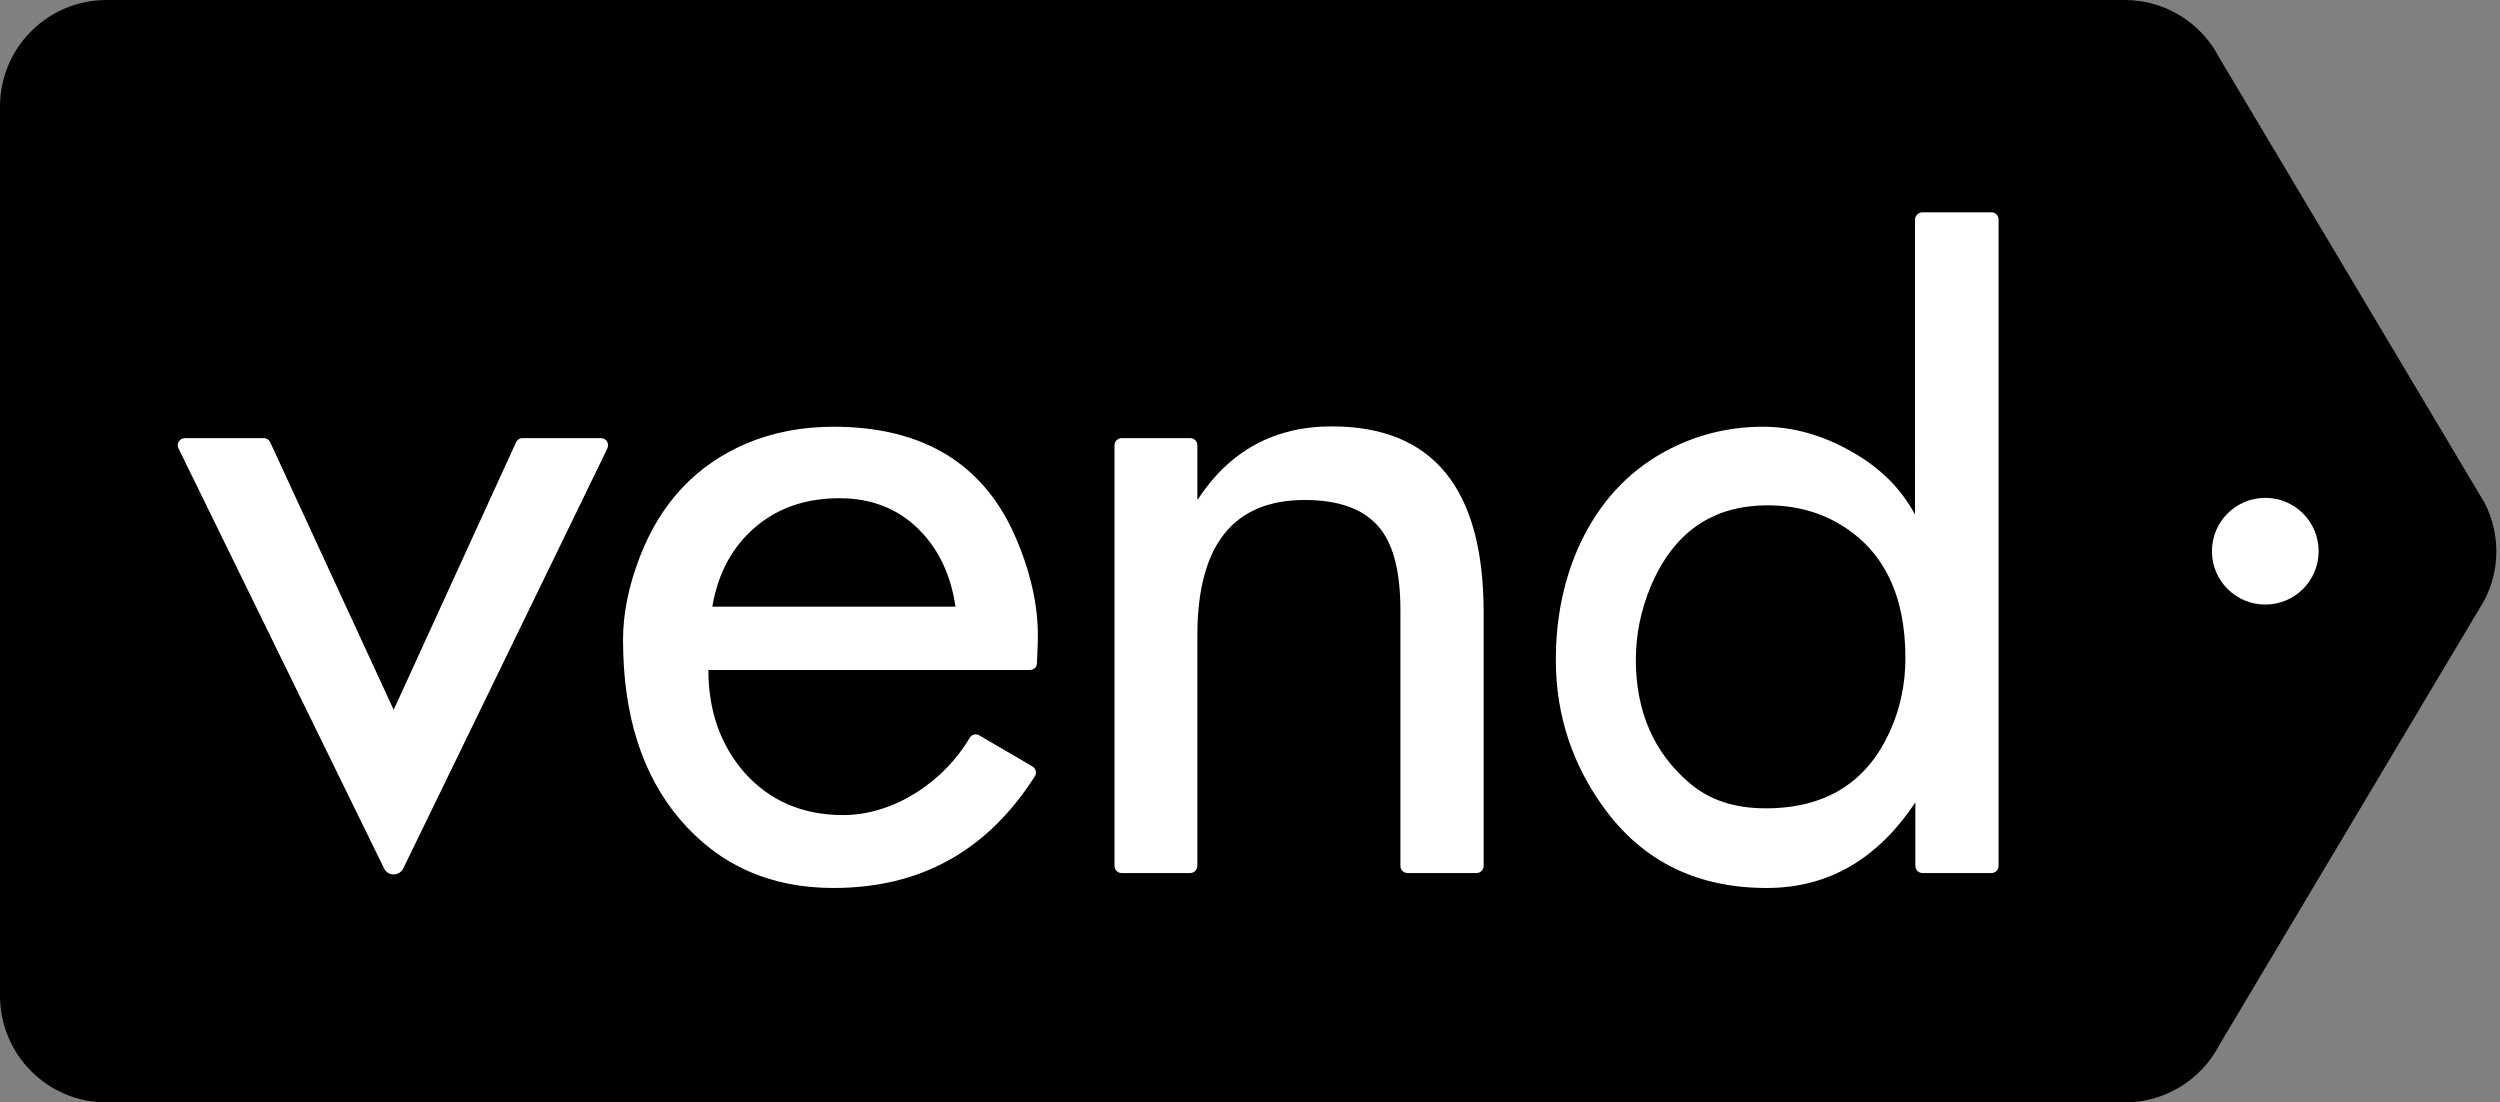 <?xml version="1.0" encoding="utf-8"?>
<!-- Generator: Adobe Illustrator 19.1.0, SVG Export Plug-In . SVG Version: 6.00 Build 0)  -->
<!DOCTYPE svg PUBLIC "-//W3C//DTD SVG 1.1//EN" "http://www.w3.org/Graphics/SVG/1.1/DTD/svg11.dtd">
<svg version="1.1" id="Layer_1" xmlns="http://www.w3.org/2000/svg" xmlns:xlink="http://www.w3.org/1999/xlink" x="0px" y="0px"
	 viewBox="0 0 703 310" enable-background="new 0 0 703 310" xml:space="preserve">
<rect x="0" y="0" width="703" height="310" fill="#808080" stroke="none"/>
<g>
	<path fill="#000000" d="M597.5,0H30C13.4,0,0,13.4,0,30v250c0,16.6,13.4,30,30,30h567.5c11.2,0,21.5-6.3,26.6-16.2l74.5-125
		c4.5-8.6,4.5-18.9,0-27.5l-74.5-125C619,6.3,608.7,0,597.5,0"/>
	<path fill="#FFFFFF" d="M652,155c0,8.3-6.7,15-15,15c-8.3,0-15-6.7-15-15c0-8.3,6.7-15,15-15C645.3,140,652,146.7,652,155"/>
	<path fill="#FFFFFF" d="M146.9,123.2H169c1.5,0,2.4,1.5,1.8,2.9l-57.4,118.1c-1.1,2.2-4.3,2.3-5.4,0L50.2,126.1
		c-0.7-1.3,0.3-2.9,1.8-2.9h22.2c0.8,0,1.5,0.5,1.8,1.2l34.7,75.2l34.4-75.2C145.4,123.7,146.1,123.2,146.9,123.2"/>
	<path fill="#FFFFFF" d="M268.7,170.7c-1.3-9-4.7-16.2-10.3-21.8c-5.9-5.9-13.4-8.8-22.3-8.8c-9.5,0-17.4,2.7-23.8,8.2
		c-6.4,5.5-10.4,12.9-12,22.3H268.7z M275.4,206.8l14.9,8.7c1,0.6,1.3,1.9,0.7,2.8c-13.4,21-32.2,31.4-56.6,31.4
		c-17.8,0-32.2-6.4-43.2-19.3c-10.7-12.6-16-29.4-16-50.5c0-7.5,1.6-15.3,4.8-23.5c5.9-15.2,15.9-25.7,29.9-31.7
		c7.4-3.1,15.5-4.7,24.5-4.7c25.6,0,42.9,10.8,51.7,32.3c4.2,10.1,6.1,19.7,5.7,28.9l-0.2,5.3c0,1.1-0.9,1.9-2,1.9h-90.4
		c0,11.5,3.4,21.1,10.1,28.8c7.1,8,16.4,12,27.8,12c14.3,0,28.3-9.4,35.5-21.6C273.2,206.5,274.4,206.2,275.4,206.8"/>
	<path fill="#FFFFFF" d="M315.4,123.2h19.3c1.1,0,2,0.9,2,2v15.4c9-13.8,21.6-20.7,37.8-20.7c28.4,0,42.7,17.4,42.7,52.3v71.3
		c0,1.1-0.9,2-2,2h-19.4c-1.1,0-2-0.9-2-2v-71.8c0-10.4-1.8-18-5.5-22.8c-4.2-5.5-11.3-8.3-21.4-8.3c-20.1,0-30.2,12.7-30.2,38.1
		v64.8c0,1.1-0.9,2-2,2h-19.3c-1.1,0-2-0.9-2-2V125.2C313.4,124.1,314.3,123.2,315.4,123.2"/>
	<path fill="#FFFFFF" d="M535.8,185c0-17.6-6.1-30.2-18.3-37.5c-6-3.6-12.8-5.4-20.4-5.4c-15.7,0-26.6,7.7-33,23
		c-2.7,6.6-4.1,13.4-4.1,20.4c0,14.5,5,26.1,15.1,34.7c5.6,4.8,12.7,7.1,21.4,7.1c16.9,0,28.6-7.3,35.1-22
		C534.4,199,535.8,192.3,535.8,185 M540.6,59.7H560c1.1,0,2,0.9,2,2v181.8c0,1.1-0.9,2-2,2h-19.4c-1.1,0-2-0.9-2-2v-17.9
		c-10.6,16-24.5,24.1-41.8,24.1c-19.2,0-34.2-7.2-45-21.5c-9.5-12.6-14.3-26.9-14.3-42.6c0-12.3,2.4-23.4,7.1-33.3
		c5.3-11,12.9-19.3,22.8-24.9c8.7-4.9,18.2-7.4,28.3-7.4c8.4,0,16.7,2.3,24.8,6.9c8.2,4.6,14.1,10.5,18,17.8V61.7
		C538.6,60.6,539.5,59.7,540.6,59.7"/>
</g>
</svg>
